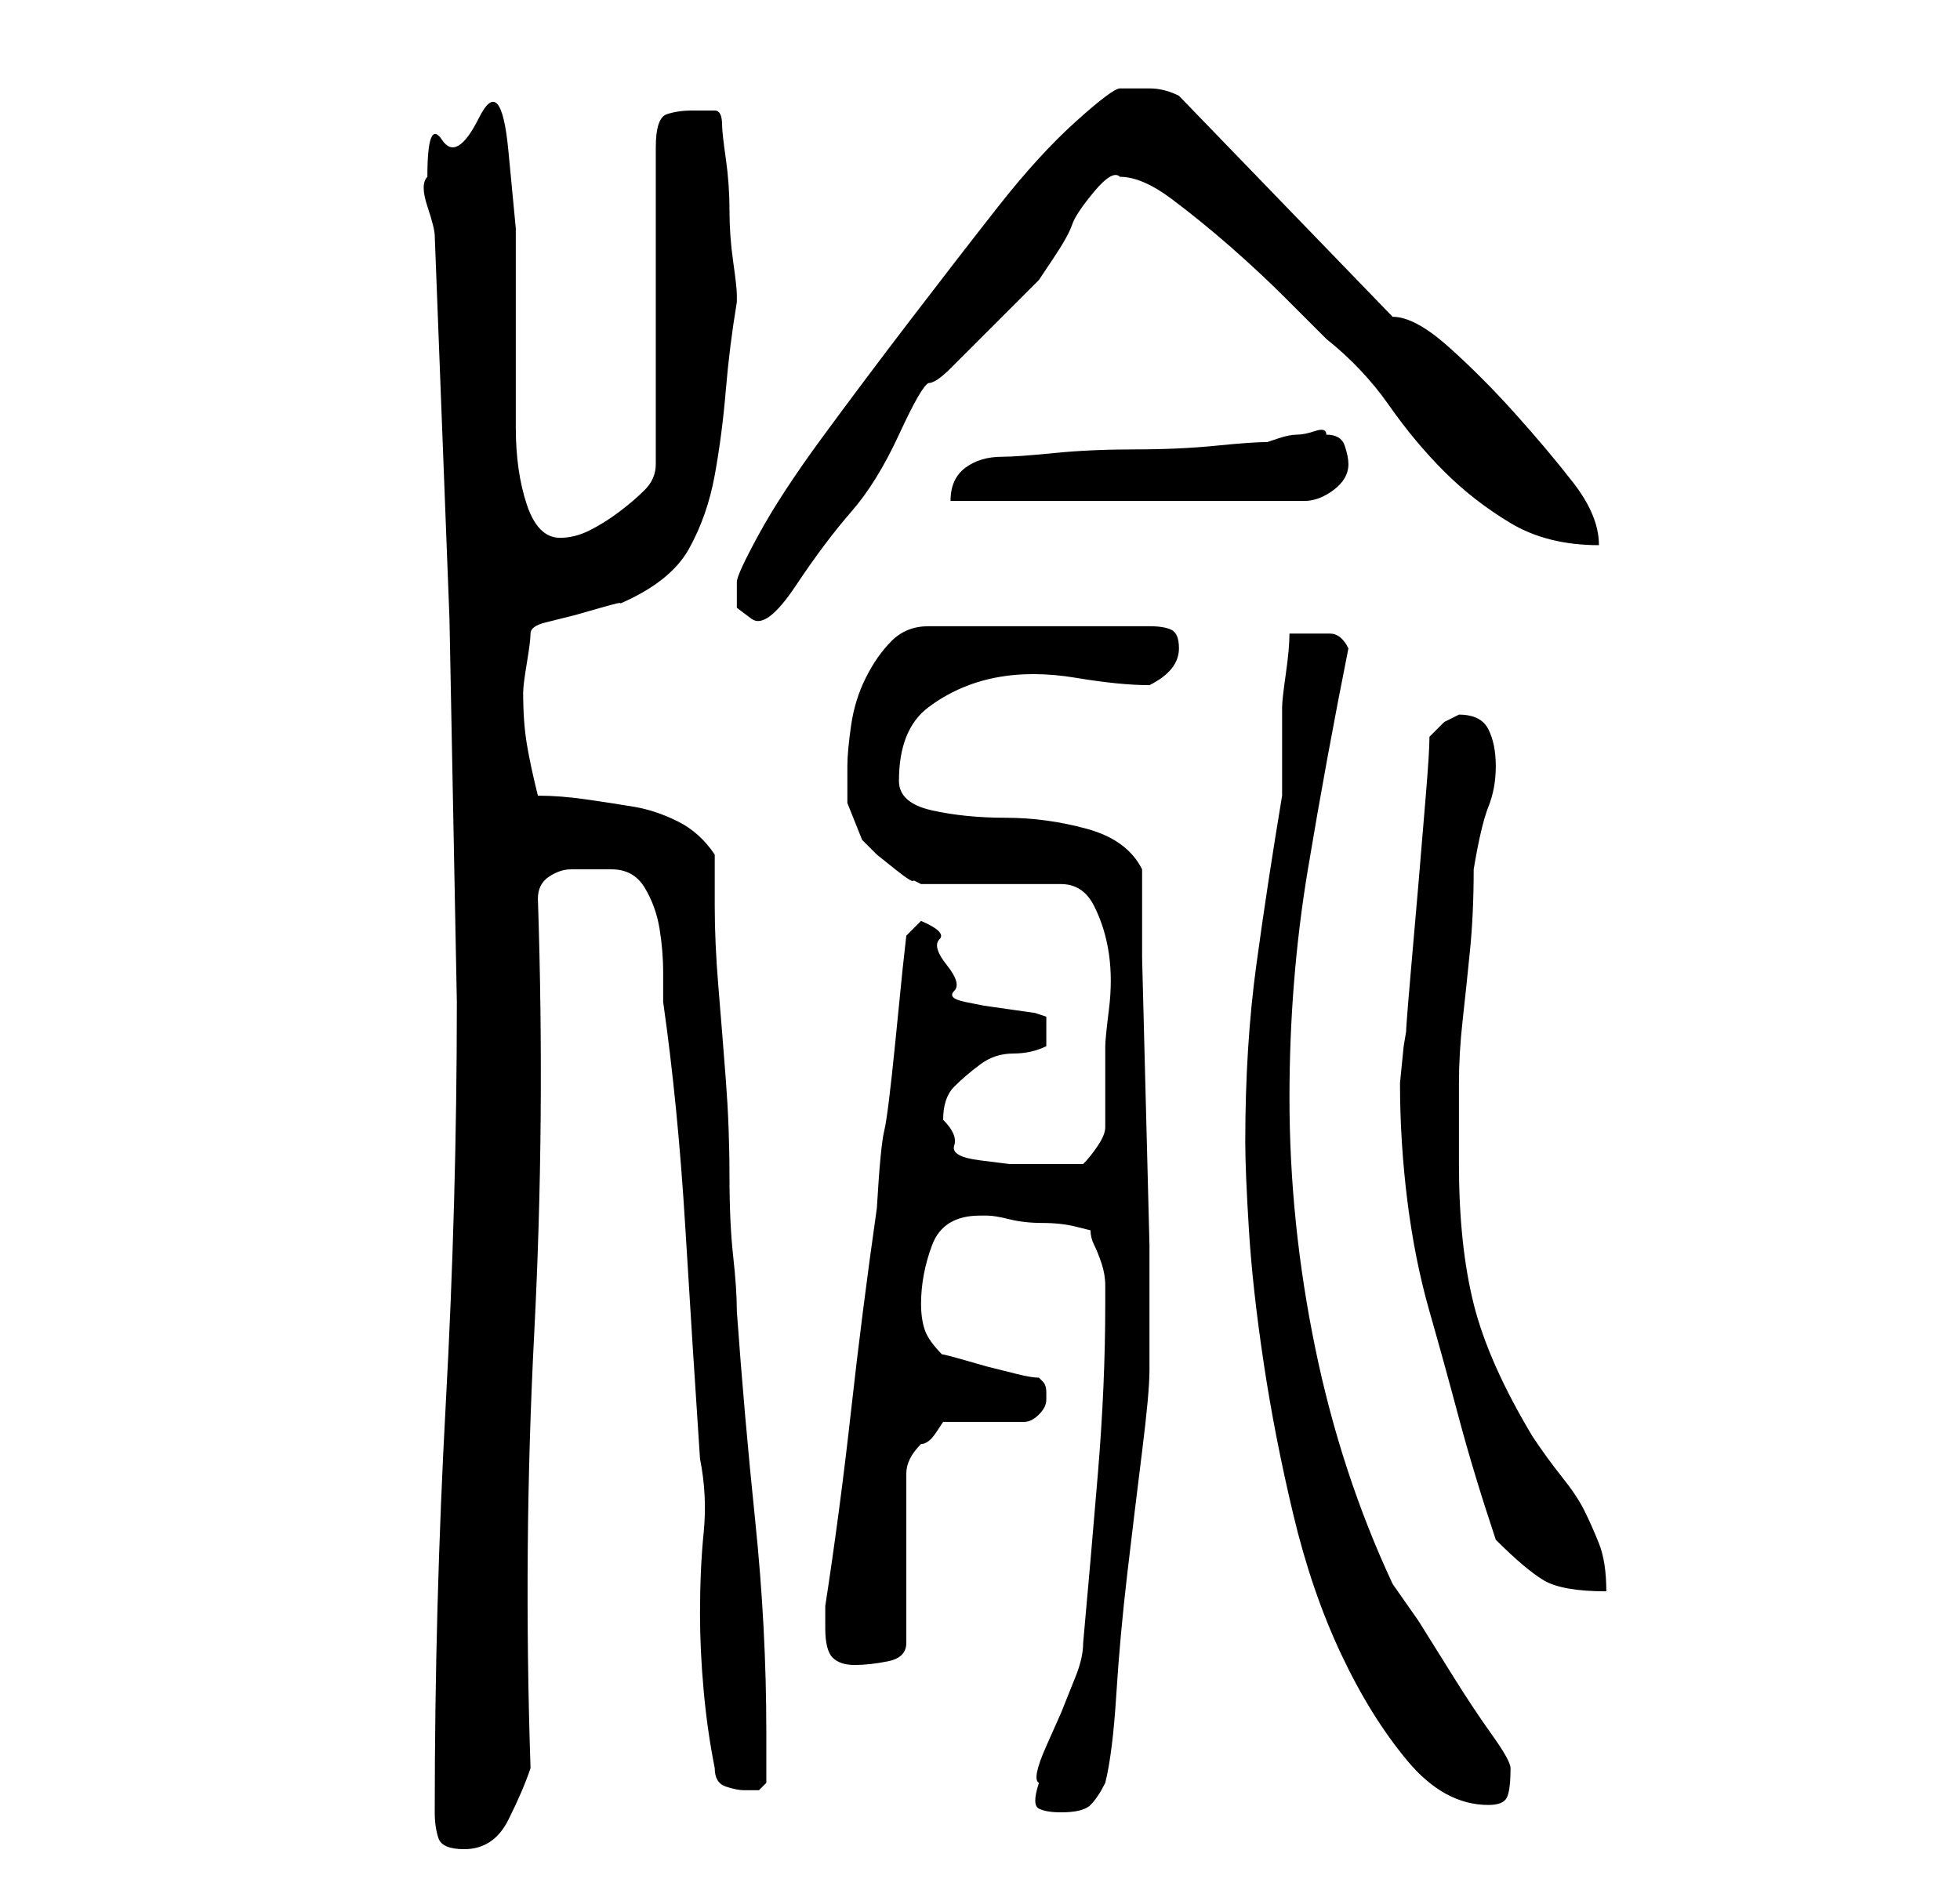 <?xml version="1.0" standalone="no"?>
<!DOCTYPE svg PUBLIC "-//W3C//DTD SVG 1.1//EN" "http://www.w3.org/Graphics/SVG/1.1/DTD/svg11.dtd" >
<svg xmlns="http://www.w3.org/2000/svg" xmlns:xlink="http://www.w3.org/1999/xlink" version="1.1" viewBox="-10 0 266 256">
   <path fill="currentColor"
d="M49 246q0 2 0.5 3.5t3.5 1.5q4 0 6 -4t3 -7q-1 -30 0.5 -59t0.5 -59q0 -2 1.5 -3t3 -1h3.5h2q3 0 4.5 2.5t2 5.5t0.5 6v4q2 14 3 30.5t2 31.5q1 5 0.5 10t-0.5 11q0 5 0.5 10.5t1.5 10.5q0 2 1.5 2.5t2.5 0.5h2t1 -1v-7q0 -14 -1.5 -28.5t-2.5 -28.5q0 -3 -0.5 -7.5
t-0.5 -11t-0.5 -13t-1 -12.5t-0.5 -11v-7q-2 -3 -5 -4.5t-6 -2t-6.5 -1t-6.5 -0.5q-1 -4 -1.5 -7t-0.5 -7q0 -1 0.5 -4t0.5 -4t2 -1.5l4 -1t3.5 -1t2.5 -0.5q7 -3 9.5 -7.5t3.5 -10t1.5 -11.5t1.5 -12v0v-1q0 -1 -0.5 -4.5t-0.5 -7t-0.5 -7t-0.5 -4.5q0 -2 -1 -2h-3
q-2 0 -3.5 0.5t-1.5 4.5v43q0 2 -1.5 3.5t-3.5 3t-4 2.5t-4 1q-3 0 -4.5 -4.5t-1.5 -10.5v-13.5v-13.5t-1 -10.5t-4 -4.5t-5 3t-2 5q-1 1 0 4t1 4l2 52t1 52q0 27 -1.5 54.5t-1.5 55.5zM131 242q-1 3 0 3.5t3 0.5q3 0 4 -1t2 -3q1 -4 1.5 -12t1.5 -16.5t2 -16.5t1 -11v-1v-1
v-2v-1v-12t-0.5 -19.5t-0.5 -19.5v-12q-2 -4 -7.5 -5.5t-11 -1.5t-10 -1t-4.5 -4q0 -7 4 -10t9 -4t11 0t10 1q4 -2 4 -5q0 -2 -1 -2.5t-3 -0.5h-30q-3 0 -5 2t-3.5 5t-2 6.5t-0.5 5.5v5t2 5l2 2t2.5 2t2.5 1.5l1 0.5h19q3 0 4.5 3t2 6.5t0 7.5t-0.5 5v11q0 1 -1 2.5t-2 2.5
h-6h-4t-4 -0.5t-3.5 -2t-1.5 -3.5q0 -3 1.5 -4.5t3.5 -3t4.5 -1.5t4.5 -1v-4l-1.5 -0.5t-3.5 -0.5t-3.5 -0.5t-2.5 -0.5t-1.5 -1.5t-1 -3.5t-1 -3.5t-2.5 -2.5l-2 2l-0.5 4.5t-1 10t-1.5 12t-1 10.5q-2 14 -3.5 27.5t-3.5 26.5v1.5v1.5q0 3 1 4t3 1t4.5 -0.5t2.5 -2.5v-23
q0 -1 0.5 -2t1.5 -2q1 0 2 -1.5l1 -1.5h11q1 0 2 -1t1 -2v-1v0q0 -1 -0.5 -1.5l-0.5 -0.5q-1 0 -3 -0.5l-4 -1t-3.5 -1t-2.5 -0.5q-2 -2 -2.5 -3.5t-0.5 -3.5q0 -4 1.5 -8t6.5 -4h1q1 0 3 0.5t4.5 0.5t4.5 0.5l2 0.5q0 1 0.5 2t1 2.5t0.5 3v1.5v1q0 11 -1 23t-2 23
q0 2 -1 4.5l-2 5t-2 4.5t-1 5zM159 155q0 4 0.5 12t2 18t4 20.5t6.5 19t9 14.5t11 6q2 0 2.5 -1t0.5 -4q0 -1 -2.5 -4.5t-5 -7.5l-5 -8t-3.5 -5q-7 -15 -10.5 -32t-3.5 -34q0 -16 2.5 -31t5.5 -30q-1 -2 -2.5 -2h-2.5h-1h-2q0 2 -0.5 5.5t-0.5 4.5v2v4v4v2q-2 12 -3.5 23
t-1.5 24zM193 209q4 4 6.5 5.5t8.5 1.5q0 -4 -1 -6.5t-2 -4.5t-3 -4.5t-4 -5.5q-6 -10 -8 -18t-2 -19v-11q0 -4 0.5 -8.5t1 -9.5t0.5 -11q1 -6 2 -8.5t1 -5.5t-1 -5t-4 -2l-2 1t-2 2q0 2 -0.5 8l-1 12t-1 11.5t-0.5 7.5l-0.5 3t-0.5 5q0 8 1 16t3 15t4 14.5t5 16.5zM90 79
v3.5t2 1.5t6 -4.5t7.5 -10t6.5 -10.5t4 -7q1 0 3 -2l4.5 -4.5l4.5 -4.5l3 -3t2 -3t2.5 -4.5t3 -4.5t3.5 -2q3 0 7 3t8 6.5t7.5 7l5.5 5.5q5 4 8.5 9t7.5 9t9 7t12 3q0 -4 -3.5 -8.5t-8 -9.5t-9 -9t-7.5 -4l-29 -30q-2 -1 -4 -1h-4q-1 0 -6 4.5t-10.5 11.5t-12 15.5t-12 16
t-8.5 13t-3 6.5zM126 62q-3 0 -5 1.5t-2 4.5h48q2 0 4 -1.5t2 -3.5q0 -1 -0.5 -2.5t-2.5 -1.5q0 -1 -1.5 -0.5t-2.5 0.5t-2.5 0.5l-1.5 0.5q-2 0 -7 0.5t-11 0.5t-11 0.5t-7 0.5z" />
</svg>
